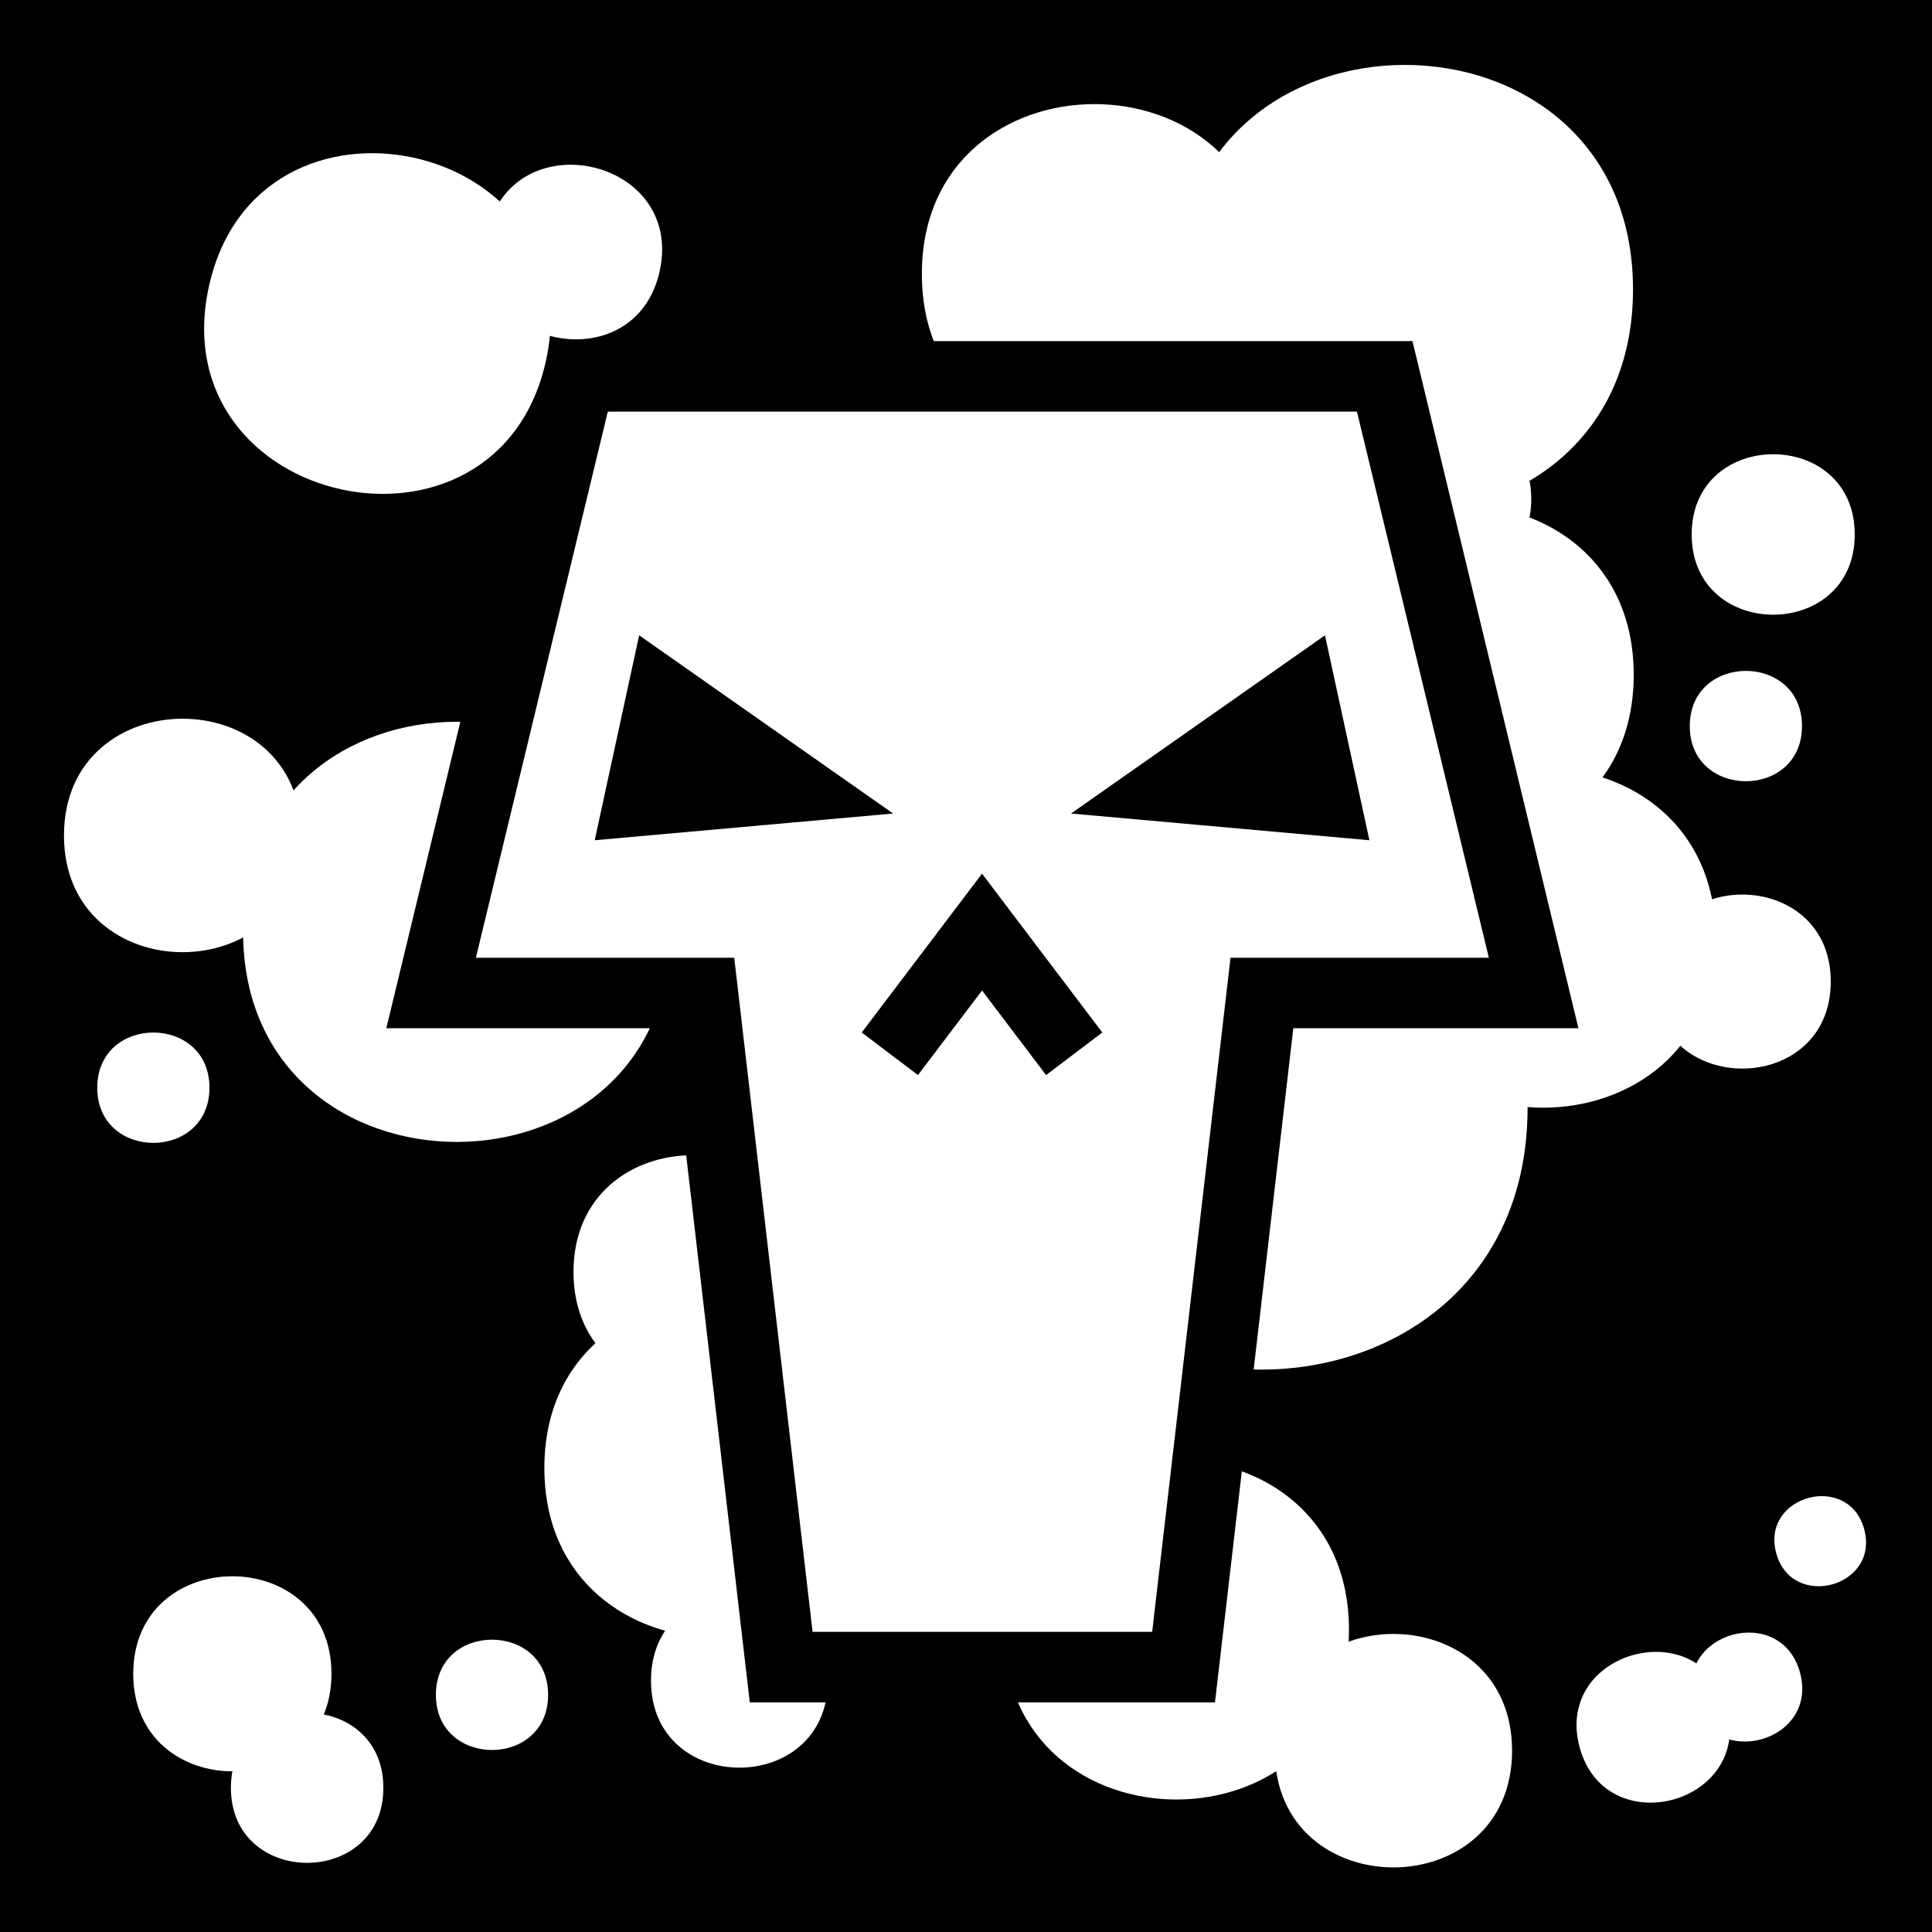 <svg viewBox="0 0 512 512" xmlns="http://www.w3.org/2000/svg">
<path d="m0,0h512v512h-512z"/>
<g transform="matrix(18.689,0,0,18.689,-11809.053,-39462.465)">
<g fill="#fff">
<path d="m641.376,2124.748c0,3.972-6.057,3.972-6.057,0s6.057-3.972 6.057,0z" fill="#fff"/>
<path d="m651,2134.644c0,3.21-4.894,3.21-4.894,0s4.894-3.21 4.894,0z" fill="#fff"/>
<path d="m656.2,2124.834c0,3.21-4.894,3.21-4.894,0s4.894-3.21 4.894,0z" fill="#fff"/>
<path d="m649.838,2115.418c0,3.21-4.894,3.21-4.894,0s4.894-3.21 4.894,0z" fill="#fff"/>
<path d="m644.485,2132.35c0,3.21-4.894,3.21-4.894,0s4.894-3.21 4.894,0z" fill="#fff"/>
<path d="m655.028,2115.637c0,4.243-6.47,4.243-6.47,0s6.47-4.243 6.47,0z" fill="#fff"/>
<path d="m653.533,2127.242c0,4.951-7.549,4.951-7.549,0s7.549-4.951 7.549,0z" fill="#fff"/>
<path d="m653.313,2136.359c0,2.207-3.365,2.207-3.365,0s3.365-2.207 3.365,0z" fill="#fff"/>
<path d="m636.144,2123.381c0,2.207-3.365,2.207-3.365,0s3.365-2.207 3.365,0z" fill="#fff"/>
<path d="m657.832,2125.453c0,1.645-2.508,1.645-2.508,0s2.508-1.645 2.508,0z" fill="#fff"/>
<path d="m658.172,2119.113c0,1.517-2.312,1.517-2.312,0s2.312-1.517 2.312,0z" fill="#fff"/>
<path d="m643.611,2135.366c0,1.645-2.508,1.645-2.508,0s2.508-1.645 2.508,0z" fill="#fff"/>
<path d="m655.038,2121.103c0,3.21-4.894,3.21-4.894,0s4.894-3.21 4.894,0z" fill="#fff"/>
<path d="m643.369,2129.571c0,2.207-3.365,2.207-3.365,0s3.365-2.207 3.365,0z" fill="#fff"/>
<path d="m653.585,2118.611c0,1.517-2.312,1.517-2.312,0s2.312-1.517 2.312,0z" fill="#fff"/>
<path d="m657.424,2121.83c0,1.043-1.591,1.043-1.591,0s1.591-1.043 1.591,0z" fill="#fff"/>
<path d="m634.842,2126.958c0,1.043-1.591,1.043-1.591,0s1.591-1.043 1.591,0z" fill="#fff"/>
<path d="m639.644,2135.567c0,1.043-1.591,1.043-1.591,0s1.591-1.043 1.591,0z" fill="#fff"/>
<path d="m637.308,2136.886c0,1.418-2.162,1.418-2.162,0s2.162-1.418 2.162,0z" fill="#fff"/>
<path d="m636.572,2135.269c0,1.844-2.811,1.844-2.811,0s2.811-1.844 2.811,0z" fill="#fff"/>
<path d="m656.359,2135.747c.367,1.37-1.722,1.929-2.089.56s1.722-1.93 2.089-.56z" fill="#fff"/>
<path d="m657.397,2135.255c.265.99-1.244,1.394-1.509.404s1.244-1.394 1.509-.404z" fill="#fff"/>
<path d="m658.307,2133.221c.219.819-1.029,1.153-1.249.335s1.029-1.154 1.249-.335z" fill="#fff"/>
<path d="m639.615,2116.642c-.682,3.136-5.465,2.096-4.782-1.04s5.465-2.096 4.782,1.04z" fill="#fff"/>
<path d="m641.227,2115.375c-.35,1.607-2.801,1.074-2.451-.533s2.801-1.075 2.451.533z" fill="#fff"/>
</g>
<path d="m640.097,2116.871-2.112,8.744h3.853l1.111,9.559h5.706l1.111-9.559h3.853l-2.112-8.744h-11.412z" fill="#fff" stroke="#000"/>
<path d="m651.29,2123.449-.63-2.906-3.601,2.527z"/>
<path d="m640.305,2123.449 .63-2.906 3.601,2.527z"/>
<path d="m644.49,2126.477 1.307-1.726 1.307,1.726" fill="none" stroke="#000"/>
</g>
</svg>
